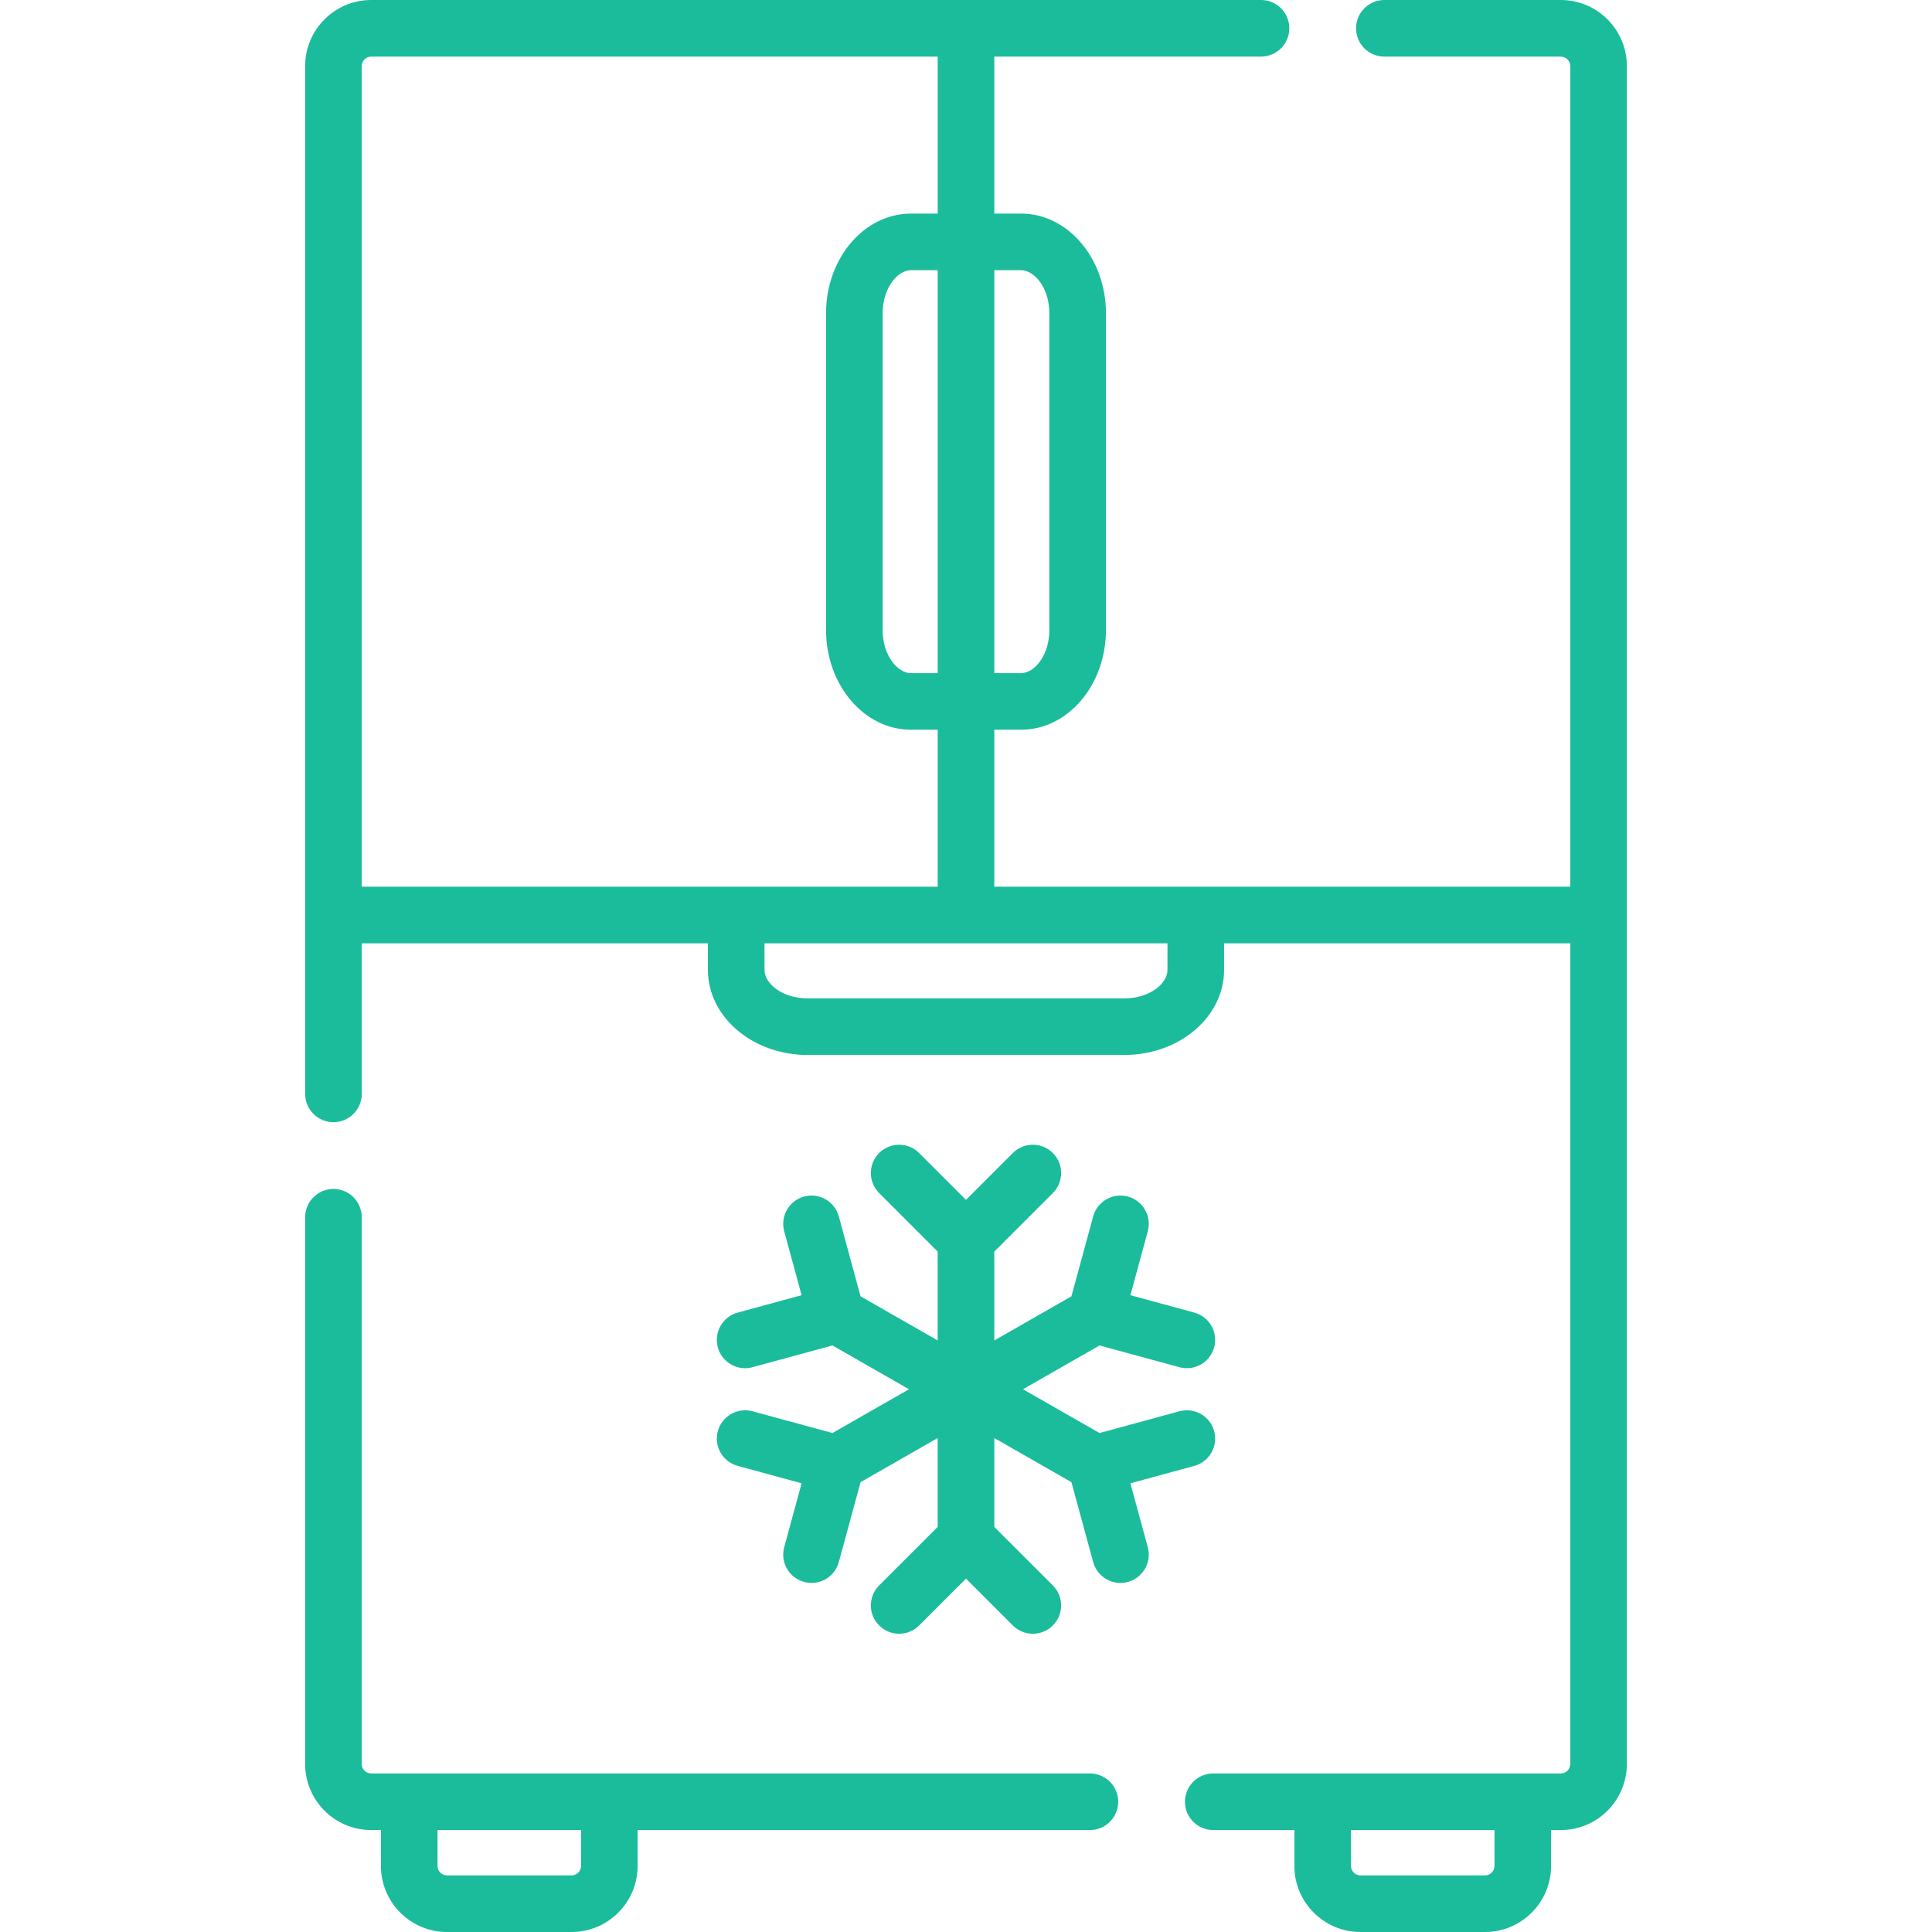 <?xml version="1.0"?>
<svg xmlns="http://www.w3.org/2000/svg" xmlns:xlink="http://www.w3.org/1999/xlink" xmlns:svgjs="http://svgjs.com/svgjs" version="1.1" width="512" height="512" x="0" y="0" viewBox="0 0 512 512" style="enable-background:new 0 0 512 512" xml:space="preserve" class=""><g><g xmlns="http://www.w3.org/2000/svg"><path d="m288.839 469.983h-190.471c-1.378 0-2.5-1.121-2.5-2.5v-144.903c0-4.143-3.358-7.5-7.5-7.5s-7.5 3.357-7.5 7.5v144.903c0 9.649 7.851 17.5 17.5 17.5h2.583v9.517c0 9.649 7.851 17.5 17.5 17.5h33.024c9.649 0 17.5-7.851 17.5-17.5v-9.517h119.863c4.142 0 7.5-3.357 7.5-7.5s-3.357-7.5-7.499-7.5zm-134.863 24.517c0 1.379-1.122 2.5-2.5 2.5h-33.024c-1.378 0-2.5-1.121-2.5-2.5v-9.517h38.024z" fill="#1bbc9b" data-original="#000000" style=""/><path d="m413.632 0h-46.764c-4.143 0-7.5 3.357-7.5 7.5s3.357 7.5 7.5 7.5h46.764c1.379 0 2.5 1.121 2.5 2.5v217.49h-152.632v-41.602h7.085c12.406 0 22.5-11.845 22.5-26.403v-83.978c0-14.559-10.094-26.403-22.5-26.403h-7.085v-41.604h70.681c4.142 0 7.5-3.357 7.5-7.5s-3.358-7.5-7.5-7.5h-235.813c-9.649 0-17.5 7.851-17.5 17.5v272.391c0 4.143 3.358 7.5 7.5 7.5s7.5-3.357 7.5-7.5v-39.9h91.739v7.086c0 12.406 11.844 22.5 26.403 22.5h83.979c14.559 0 26.403-10.094 26.403-22.5v-7.086h91.739v217.493c0 1.379-1.121 2.5-2.5 2.5h-92.106c-4.143 0-7.5 3.357-7.5 7.5s3.357 7.5 7.5 7.5h21.499v9.517c0 9.649 7.851 17.5 17.5 17.5h33.024c9.649 0 17.5-7.851 17.5-17.5v-9.517h2.583c9.65 0 17.5-7.851 17.5-17.5v-449.984c.001-9.649-7.85-17.5-17.499-17.5zm-165.132 178.389h-7.085c-3.547 0-7.5-4.684-7.5-11.403v-83.979c0-6.72 3.953-11.403 7.5-11.403h7.085zm22.085-106.785c3.548 0 7.5 4.684 7.5 11.403v83.979c0 6.72-3.952 11.403-7.5 11.403h-7.085v-106.785zm-174.717-54.104c0-1.379 1.122-2.5 2.5-2.5h150.132v41.604h-7.085c-12.407 0-22.5 11.845-22.5 26.403v83.979c0 14.559 10.093 26.403 22.5 26.403h7.085v41.602h-152.632zm213.525 239.576c0 3.548-4.684 7.5-11.403 7.5h-83.979c-6.72 0-11.403-3.952-11.403-7.5v-7.086h106.785zm86.656 237.424c0 1.379-1.121 2.5-2.5 2.5h-33.024c-1.379 0-2.5-1.121-2.5-2.5v-9.517h38.024z" fill="#1bbc9b" data-original="#000000" style=""/><path d="m299.565 393.086 16.934-4.609c3.997-1.088 6.354-5.209 5.267-9.206-1.088-3.997-5.212-6.357-9.206-5.267l-21.173 5.763-20.283-11.603 20.283-11.604 21.173 5.763c.659.18 1.322.266 1.975.266 3.3 0 6.323-2.195 7.231-5.532 1.088-3.997-1.27-8.118-5.267-9.206l-16.934-4.609 4.609-16.935c1.088-3.996-1.27-8.118-5.267-9.206-3.991-1.086-8.118 1.271-9.206 5.267l-5.764 21.173-20.437 11.691v-23.546l15.517-15.518c2.929-2.929 2.929-7.678-.001-10.606-2.928-2.928-7.677-2.929-10.606.001l-12.41 12.411-12.41-12.41c-2.928-2.929-7.677-2.93-10.606-.001s-2.929 7.678 0 10.606l15.516 15.517v23.547l-20.438-11.692-5.764-21.174c-1.089-3.997-5.212-6.355-9.207-5.267-3.997 1.088-6.355 5.21-5.267 9.206l4.61 16.935-16.934 4.609c-3.997 1.088-6.355 5.209-5.267 9.206.909 3.338 3.932 5.532 7.232 5.532.652 0 1.315-.086 1.974-.266l21.173-5.763 20.283 11.604-20.283 11.603-21.173-5.763c-3.996-1.085-8.118 1.27-9.206 5.267s1.271 8.118 5.267 9.206l16.934 4.609-4.61 16.935c-1.088 3.996 1.27 8.118 5.267 9.206.66.18 1.322.266 1.974.266 3.3 0 6.324-2.195 7.232-5.532l5.764-21.174 20.438-11.692v23.546l-15.516 15.516c-2.929 2.93-2.929 7.678 0 10.607 2.929 2.928 7.678 2.928 10.606 0l12.41-12.41 12.409 12.41c1.465 1.464 3.385 2.196 5.304 2.196s3.839-.732 5.304-2.196c2.929-2.93 2.929-7.678 0-10.607l-15.516-15.516v-23.545l20.438 11.692 5.764 21.173c.908 3.338 3.932 5.532 7.232 5.532.652 0 1.315-.086 1.975-.266 3.997-1.088 6.354-5.21 5.267-9.206z" fill="#1bbc9b" data-original="#000000" style=""/></g></g></svg>
